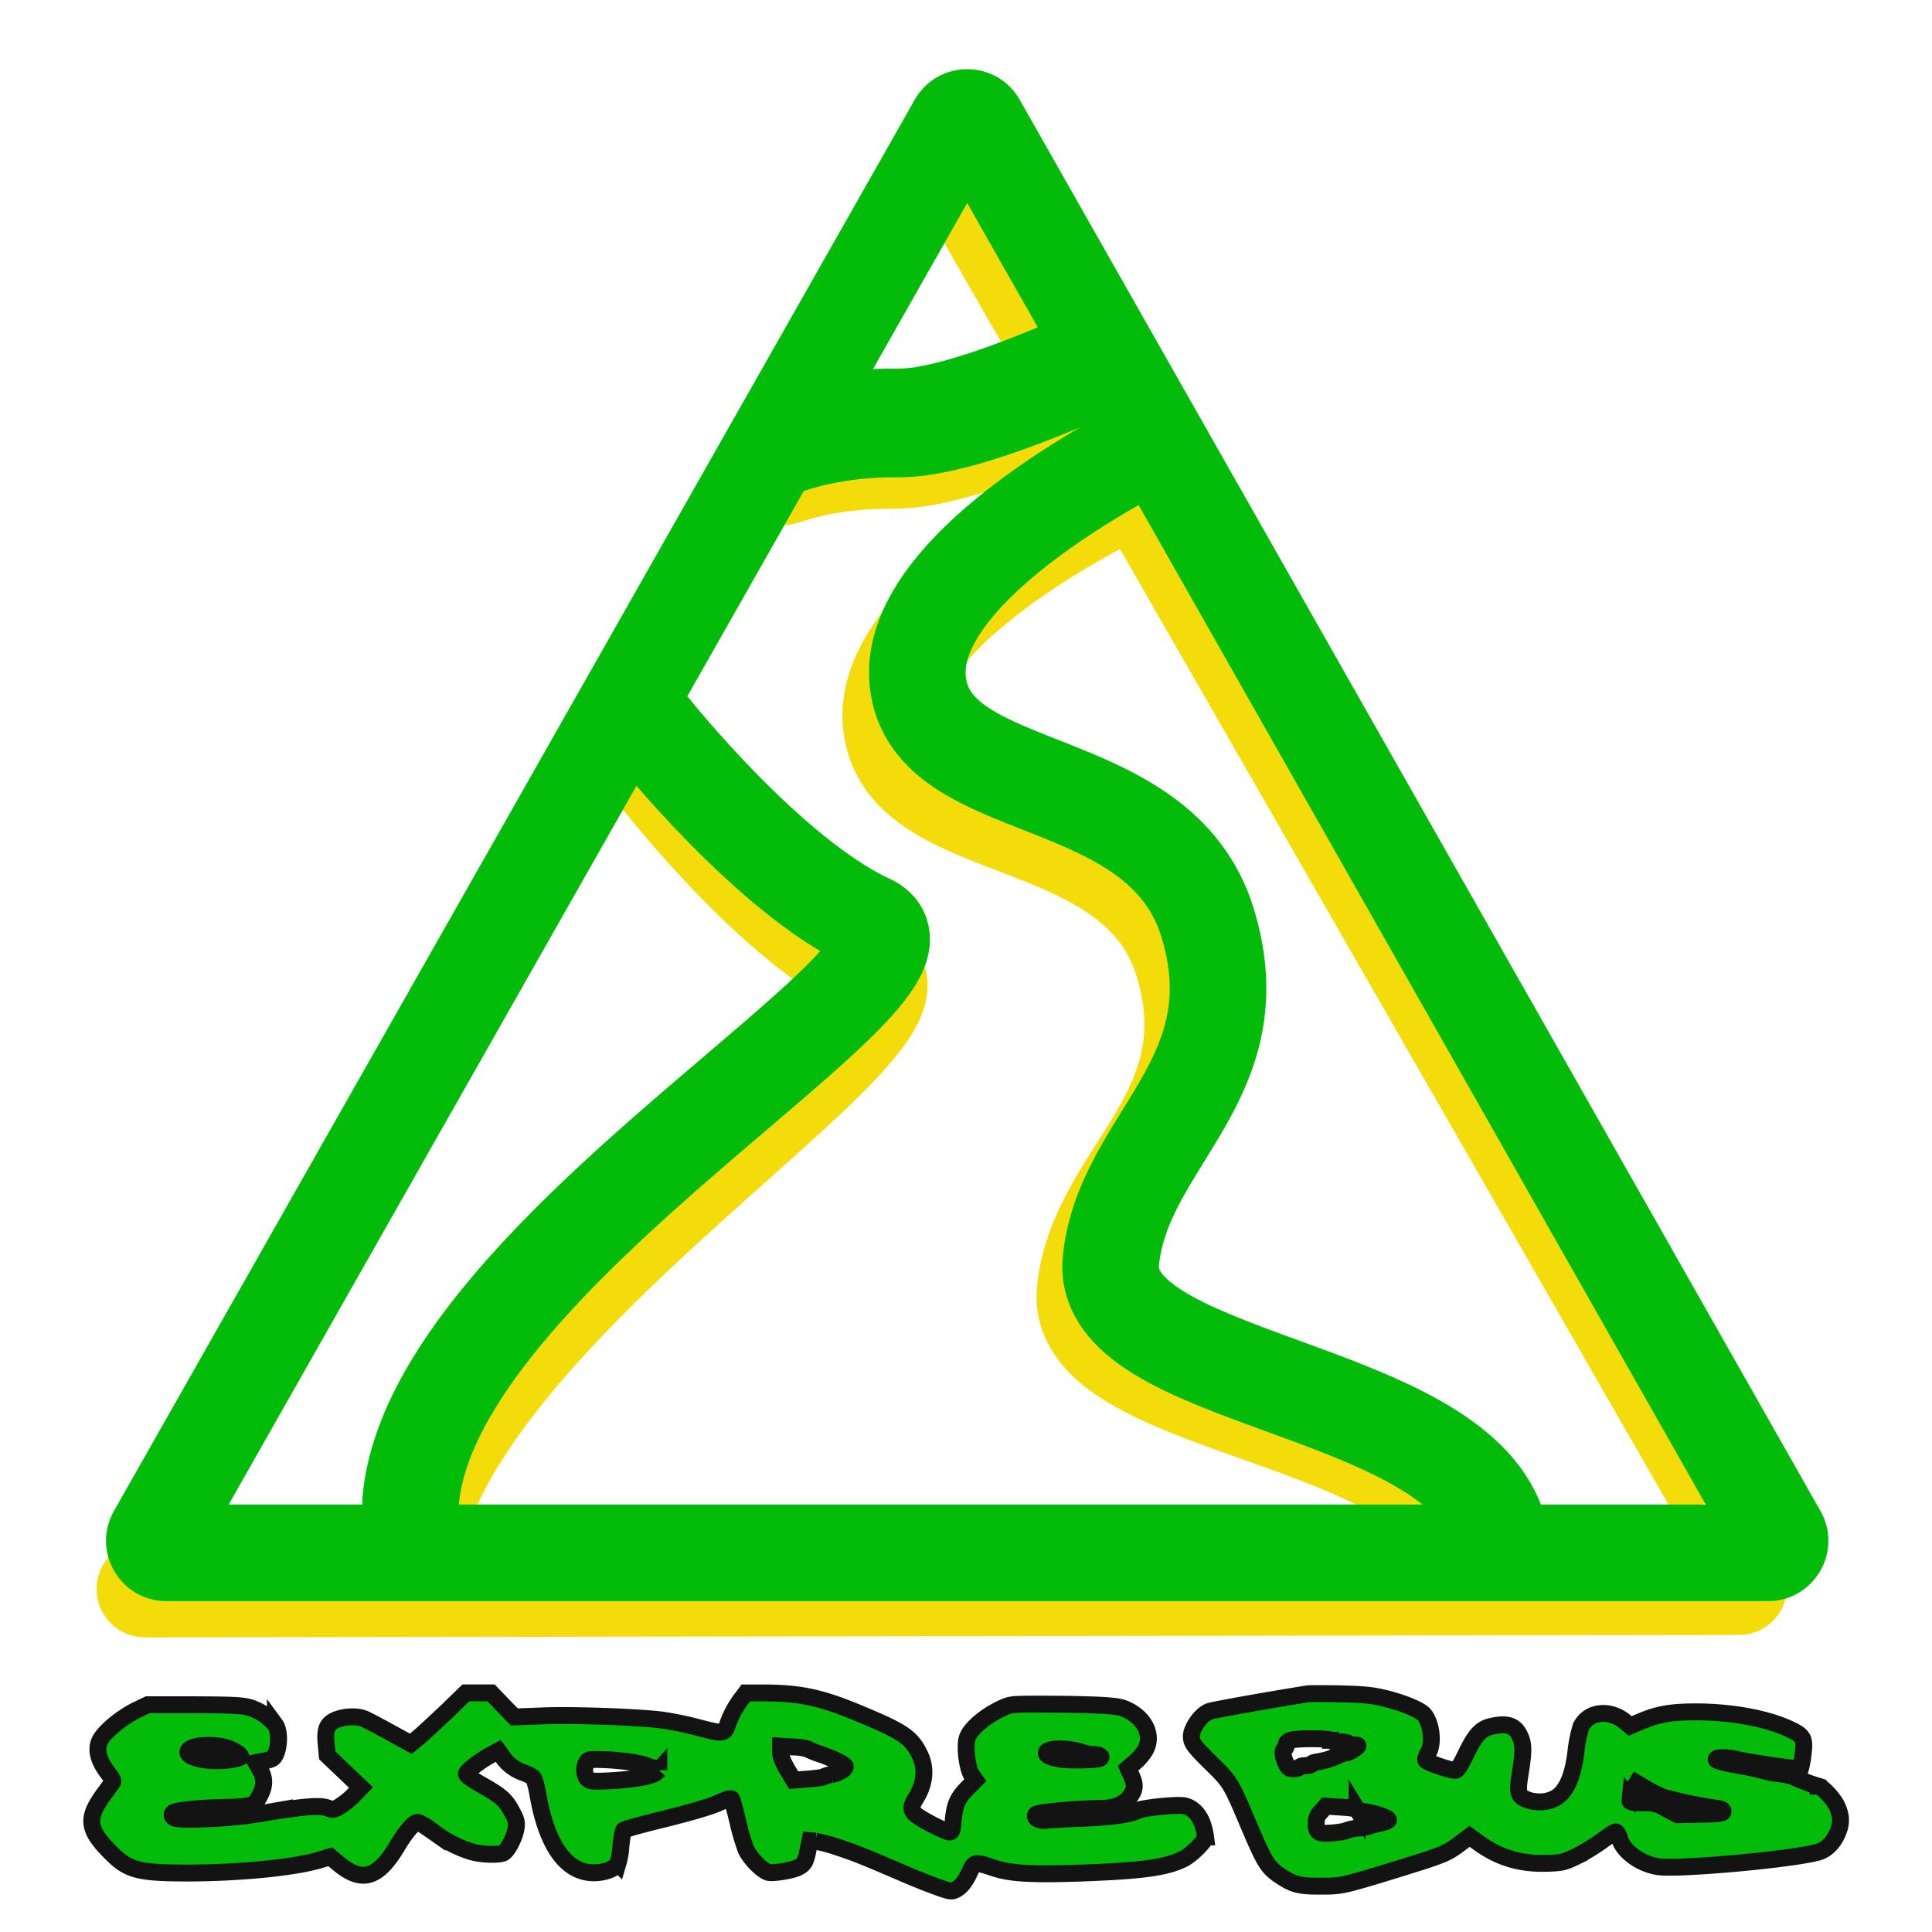 <svg xmlns="http://www.w3.org/2000/svg" xmlns:xlink="http://www.w3.org/1999/xlink" width="800" height="800" viewBox="0 0 800 800">
  <defs>
    <clipPath id="clip-exprebus-full">
      <rect width="800" height="800"/>
    </clipPath>
  </defs>
  <g id="exprebus-full" clip-path="url(#clip-exprebus-full)">
    <line id="Línea_2" data-name="Línea 2" y1="1" x2="660" transform="translate(60 657)" fill="none" stroke="#f3dc0a" stroke-linecap="round" stroke-width="40"/>
    <line id="Línea_1" data-name="Línea 1" x2="310" y2="540" transform="translate(393 84)" fill="none" stroke="#f3dc0a" stroke-width="20"/>
    <path id="Trazado_7" data-name="Trazado 7" d="M754.718,385.635c-4.226,1.194-54.97,25.559-81.93,25.209s-45.866,6.847-45.866,6.847" transform="translate(-303.146 -222.692)" fill="none" stroke="#f3dc0a" stroke-linecap="round" stroke-width="45"/>
    <path id="Trazado_6" data-name="Trazado 6" d="M475,917.739c8.329-107.965,231.448-231.2,189.931-251.25S575,582.739,575,582.739" transform="translate(-306 -265.739)" fill="none" stroke="#f3dc0a" stroke-linecap="round" stroke-linejoin="round" stroke-width="40"/>
    <path id="Trazado_5" data-name="Trazado 5" d="M916,867c-19.7-57.172-165.687-58.6-160.666-107.5s60.25-73.346,40.167-136.912-115.479-48.9-120.5-97.795S775.417,427,775.417,427" transform="translate(-306 -225)" fill="none" stroke="#f3dc0a" stroke-width="40"/>
    <g id="Trazado_2" data-name="Trazado 2" transform="translate(26 3)" fill="none" stroke-linecap="round">
      <path d="M352.757,38.32a25,25,0,0,1,43.487,0l331.57,584.343A25,25,0,0,1,706.07,660H42.93a25,25,0,0,1-21.743-37.338Z" stroke="none"/>
      <path d="M 374.5 81.052 L 68.688 620 L 680.312 620 L 374.5 81.052 M 374.5 25.657 C 382.977 25.657 391.454 29.878 396.243 38.32 L 727.814 622.662 C 737.27 639.328 725.232 660 706.07 660 L 42.93 660 C 23.768 660 11.73 639.328 21.186 622.662 L 352.757 38.32 C 357.546 29.878 366.023 25.657 374.5 25.657 Z" stroke="none" fill="#03bc0a"/>
    </g>
    <path id="Trazado_1" data-name="Trazado 1" d="M475,902.739c8.329-103.131,231.448-220.848,189.931-240s-89.931-80-89.931-80" transform="translate(-305 -280.739)" fill="none" stroke="#03bc0a" stroke-linecap="round" stroke-linejoin="round" stroke-width="40"/>
    <path id="Trazado_3" data-name="Trazado 3" d="M915,876.922C895.384,818.461,750,817,755,767s60-75,40-140S680,577,675,527,775,427,775,427" transform="translate(-295 -245)" fill="none" stroke="#03bc0a" stroke-width="40"/>
    <path id="Trazado_4" data-name="Trazado 4" d="M754.718,385.635c-4.226,1.194-54.97,25.559-81.93,25.209s-45.866,6.847-45.866,6.847" transform="translate(-301.146 -235.692)" fill="none" stroke="#03bc0a" stroke-linecap="round" stroke-width="45"/>
    <g id="exprebus" transform="translate(37.789 827.3)">
      <g id="exprebus_1_" data-name="exprebus (1)" transform="translate(0.211 -126.3)">
        <path id="Trazado_7-2" data-name="Trazado 7" d="M147.367-118.607c-4.253,3.991-9.356,8.767-11.384,10.534l-3.795,3.14-8.309-4.58c-4.645-2.552-9.552-5.169-10.992-5.757-3.271-1.374-8.963-.981-12.431.785-3.14,1.636-3.926,3.991-3.271,10.076l.393,4.253,7,6.673,7,6.673-2.944,3.01a32.586,32.586,0,0,1-5.757,4.711c-2.486,1.5-3.01,1.57-4.776.851-3.01-1.309-8.767-.916-24.8,1.636a192.8,192.8,0,0,1-25.582,2.748c-11.973.458-14.328.131-14.328-1.7,0-1.047.851-1.374,5.43-1.963,2.944-.458,9.814-.916,15.179-1.047,12.5-.327,13.281-.523,15.506-4.645,2.29-4.122,2.355-7.459.2-11.122L68.07-97.147l3.664-.72c3.271-.72,3.729-.981,4.645-3.14,1.5-3.533,1.374-9.552-.262-11.777a22.431,22.431,0,0,0-10.534-7.131c-3.14-.916-6.739-1.112-23.03-1.178h-19.3l-4.907,2.355c-5.169,2.552-11.384,7.393-14.067,11.122-2.944,3.926-1.963,9.16,2.879,15.244C8.271-91,8.991-89.558,8.729-89.1c-.262.393-1.767,2.486-3.337,4.645-7.72,10.4-7.2,14.852,2.682,24.731,7.2,7.2,11.253,8.244,31.339,8.309,21.394,0,44.1-2.224,54.631-5.3l4.776-1.439,3.14,2.617c9.945,8.375,16.553,6.477,24.666-7.131,3.271-5.561,6.8-9.683,8.244-9.683.981,0,2.028.654,8.178,4.972a48.965,48.965,0,0,0,14.2,7.131c4.253,1.243,11.384,1.439,13.347.458,1.766-.981,4.711-6.673,5.169-10.141.393-2.486.131-3.533-1.767-7-2.552-4.776-4.384-6.412-12.693-11.122-4.122-2.355-6.215-3.86-6.085-4.514.262-1.178,5.5-5.234,9.945-7.655l3.271-1.767,1.374,1.9a17.39,17.39,0,0,0,8.7,7A16.4,16.4,0,0,1,182.827-91c.523.523,1.439,3.795,2.028,7.328,3.926,22.114,12.627,33.3,24.927,32.059,3.991-.393,7.131-1.9,8.178-3.795a31.835,31.835,0,0,0,1.243-7.262c.327-3.271.851-6.215,1.178-6.543s8.113-2.486,17.272-4.711c10.664-2.682,18.581-4.972,21.852-6.477,4.056-1.832,5.234-2.159,5.627-1.5.262.523,1.374,4.645,2.486,9.225a89.034,89.034,0,0,0,3.337,11.45c1.57,3.6,6.739,8.9,9.356,9.552,2.028.458,9.748-.785,12.169-2.028,2.617-1.309,3.206-2.355,4.122-6.935l.851-4.187,2.29.2a69.27,69.27,0,0,1,9.356,2.552c6.673,2.159,11.711,4.187,26.563,10.6,3.4,1.5,9.356,3.926,13.281,5.365,6.608,2.421,7.131,2.486,8.9,1.57,2.224-1.112,4.187-3.664,6.019-7.851,1.57-3.533,2.224-3.664,9.16-1.309,7.2,2.486,15.506,3.01,36.769,2.29,25.254-.916,35.265-2.29,42.4-5.888,3.337-1.7,9.094-7.459,9.094-9.094a25.125,25.125,0,0,0-1.047-4.645c-1.309-4.384-4.318-7.589-7.851-8.244-3.337-.589-17.73.916-19.562,2.094-2.29,1.5-11.646,2.748-23.88,3.14-6.281.262-12.5.589-13.739.785-2.879.393-5.365-1.112-4.056-2.486.851-.851,17.338-2.355,26.89-2.421,5.823-.065,9.879-1.832,12.235-5.3,1.9-2.748,1.963-4.645.2-8.44l-1.309-2.944,3.01-2.552a20.584,20.584,0,0,0,4.318-5.234c2.813-5.43.131-11.973-6.477-15.7-3.14-1.7-4.384-2.028-11.122-2.486-4.253-.262-14.459-.523-22.768-.523-14.132-.065-15.375,0-18.319,1.309-7.655,3.4-14.2,8.963-15.31,13.02-.981,3.664.2,12.562,1.963,15.048l1.5,2.094-3.337,3.337c-4.056,4.122-5.234,6.87-5.823,13.216-.327,4.056-.589,4.907-1.5,4.907-1.57,0-11.319-4.972-13.739-6.935-2.355-2.028-2.486-3.4-.458-6.673,4.056-6.346,4.645-12.889,1.7-18.712-3.206-6.477-6.739-9.029-20.74-14.983-19.235-8.309-27.675-10.206-43.835-10.272h-7.328l-2.813,3.795a39.122,39.122,0,0,0-4.318,8.178c-1.832,5.3-1.374,5.234-13.347,2.159a132.93,132.93,0,0,0-14.525-2.944c-10.4-1.243-36.311-2.159-48.742-1.7l-12.1.458-4.842-4.972L165.424-126H154.956ZM56.49-103.1a15.145,15.145,0,0,1,4.645,2.552c1.112,1.178.981,1.243-2.224,1.963-9.16,1.963-21.721-.72-18.516-3.926C42.489-104.606,51.648-104.867,56.49-103.1Zm239.983.327a36.938,36.938,0,0,0,5.169,2.094c5.823,2.028,10.4,4.318,10.468,5.169,0,1.112-2.748,2.748-5.627,3.271a10.729,10.729,0,0,0-3.206.916c-.327.327-3.337.72-6.608.981l-5.954.458-1.5-2.486c-2.813-4.58-3.86-7.066-3.926-9.356v-2.224l5.1.327A22.874,22.874,0,0,1,296.472-102.774Zm113.318,1.309a19.374,19.374,0,0,0,5.169.981c2.29,0,3.729.851,2.617,1.57-1.243.72-13.151.981-16.814.262-4.122-.785-5.757-1.57-5.365-2.748C395.985-103.232,404.556-103.3,409.79-101.465ZM224.766-97.147A39.5,39.5,0,0,1,230-95.839a11.624,11.624,0,0,0,2.813.916c1.112.2,2.094.654,2.094.916a6.811,6.811,0,0,1-2.094,1.57c-2.552,1.309-10.076,2.421-19.366,2.879-5.823.262-7,.131-8.047-.851-1.439-1.309-1.636-4.842-.393-6.87.72-1.243,1.309-1.309,7.982-1.047A112.934,112.934,0,0,1,224.766-97.147Z" transform="translate(-0.079 126)" fill="#03bc0a" stroke="#131313" stroke-width="7"/>
        <path id="Trazado_8" data-name="Trazado 8" d="M744.088-125.452c-16.749,2.682-37.947,6.477-40.433,7.2-3.337.981-7.655,6.87-7.655,10.4,0,2.682,1.047,4.122,8.505,11.45,7.655,7.524,7.786,7.655,15.375,25.582,6.608,15.571,7.786,17.338,13.216,20.936,5.5,3.6,7.851,4.122,17.534,4.056,7.524,0,9.029-.393,30.75-7.066,18.646-5.757,20.348-6.412,25.712-10.468l4.122-3.075,3.729,2.682c8.505,6.215,17.665,8.9,28.853,8.44,5.757-.2,6.739-.458,11.842-2.944a83.247,83.247,0,0,0,10.4-6.346c2.682-2.028,5.234-3.664,5.692-3.664s1.178,1.178,1.57,2.682c1.439,5.365,8.767,10.664,16.16,11.711,8.7,1.178,54.434-2.944,65.753-5.954,3.4-.851,6.346-3.6,8.113-7.459,2.028-4.253,1.963-7.72-.131-11.973-1.57-3.14-6.215-7.982-7.72-7.982a86.193,86.193,0,0,1-10.534-3.991,27.064,27.064,0,0,0-5.888-1.178,43.552,43.552,0,0,1-6.543-1.309,101.515,101.515,0,0,0-10.4-2.159c-5.038-.916-8.571-1.832-8.767-2.355-.327-.981,4.122-1.047,8.178-.131,6.543,1.5,26.17,4.318,26.694,3.86a32.121,32.121,0,0,0,1.047-5.757c.916-6.8.327-7.917-6.15-10.861-9.291-4.253-23.88-6.87-38.078-6.87-10.337,0-15.637.916-22.637,3.86l-4.711,1.963-2.028-1.7c-6.412-5.365-15.244-4.384-18.319,2.028a52.456,52.456,0,0,0-2.094,10.4c-1.047,8.7-3.141,14.328-6.477,17.6-3.141,3.14-9.225,4.056-14.067,2.094-3.337-1.374-3.729-2.879-2.682-9.748,1.636-9.945,1.636-12.954.131-16.291-1.963-4.514-5.169-5.692-11.711-4.253-4.449.916-6.87,3.533-10.73,11.515-2.421,5.038-3.533,6.739-4.449,6.739-2.224,0-11.842-3.337-12.169-4.187-.2-.523.262-1.9.981-3.075,2.355-3.86,1.374-12.3-1.766-15.9-1.7-1.9-8.244-4.645-15.7-6.543-5.627-1.374-8.636-1.7-18.646-1.963C751.416-125.583,745.2-125.583,744.088-125.452Zm9.487,19.235c0,.327,1.57.654,3.533.654s3.795.262,3.991.654a3.6,3.6,0,0,0,2.355.654c1.636,0,1.832.131,1.112.785-1.374,1.243-3.664,2.486-4.645,2.486a9.863,9.863,0,0,0-3.075,1.047,30.882,30.882,0,0,1-8.963,2.682c-1.178.2-2.159.589-2.159.916s-.981.589-2.224.589-2.486.262-2.682.654a3.991,3.991,0,0,1-2.552.654c-1.832,0-2.224-.327-3.206-2.486-1.243-2.879-1.439-5.1-.458-5.692a1.688,1.688,0,0,0,.654-1.439c0-2.224,2.028-2.748,10.337-2.813C750.5-106.871,753.575-106.609,753.575-106.217ZM891.362-82.663A186.321,186.321,0,0,0,914.2-77.953c1.243.131,1.963.589,1.963,1.178,0,.851-1.57.981-9.421,1.178l-9.421.2-4.645-2.486c-4.253-2.29-5.1-2.486-9.879-2.486-3.729,0-5.234-.262-5.169-.851.065-.393.131-1.309.2-1.963a9.229,9.229,0,0,1,1.374-3.206l1.243-2.094,3.729,2.224A56.716,56.716,0,0,0,891.362-82.663Zm-126.73,5.1c.2.327,1.832.785,3.6.981,4.122.589,9.618,2.552,9.356,3.4-.131.327-1.7.916-3.468,1.309a21.417,21.417,0,0,0-3.86,1.047,20.4,20.4,0,0,1-4.907.916,19.21,19.21,0,0,0-4.907.981c-.392.327-2.944.785-5.757,1.047-6.019.523-7,0-7-3.926a6.163,6.163,0,0,1,2.028-4.907l1.963-2.224,6.281.393C761.426-78.345,764.436-77.887,764.632-77.56Z" transform="translate(-240.686 125.844)" fill="#03bc0a" stroke="#131313" stroke-width="7"/>
      </g>
    </g>
  </g>
</svg>
